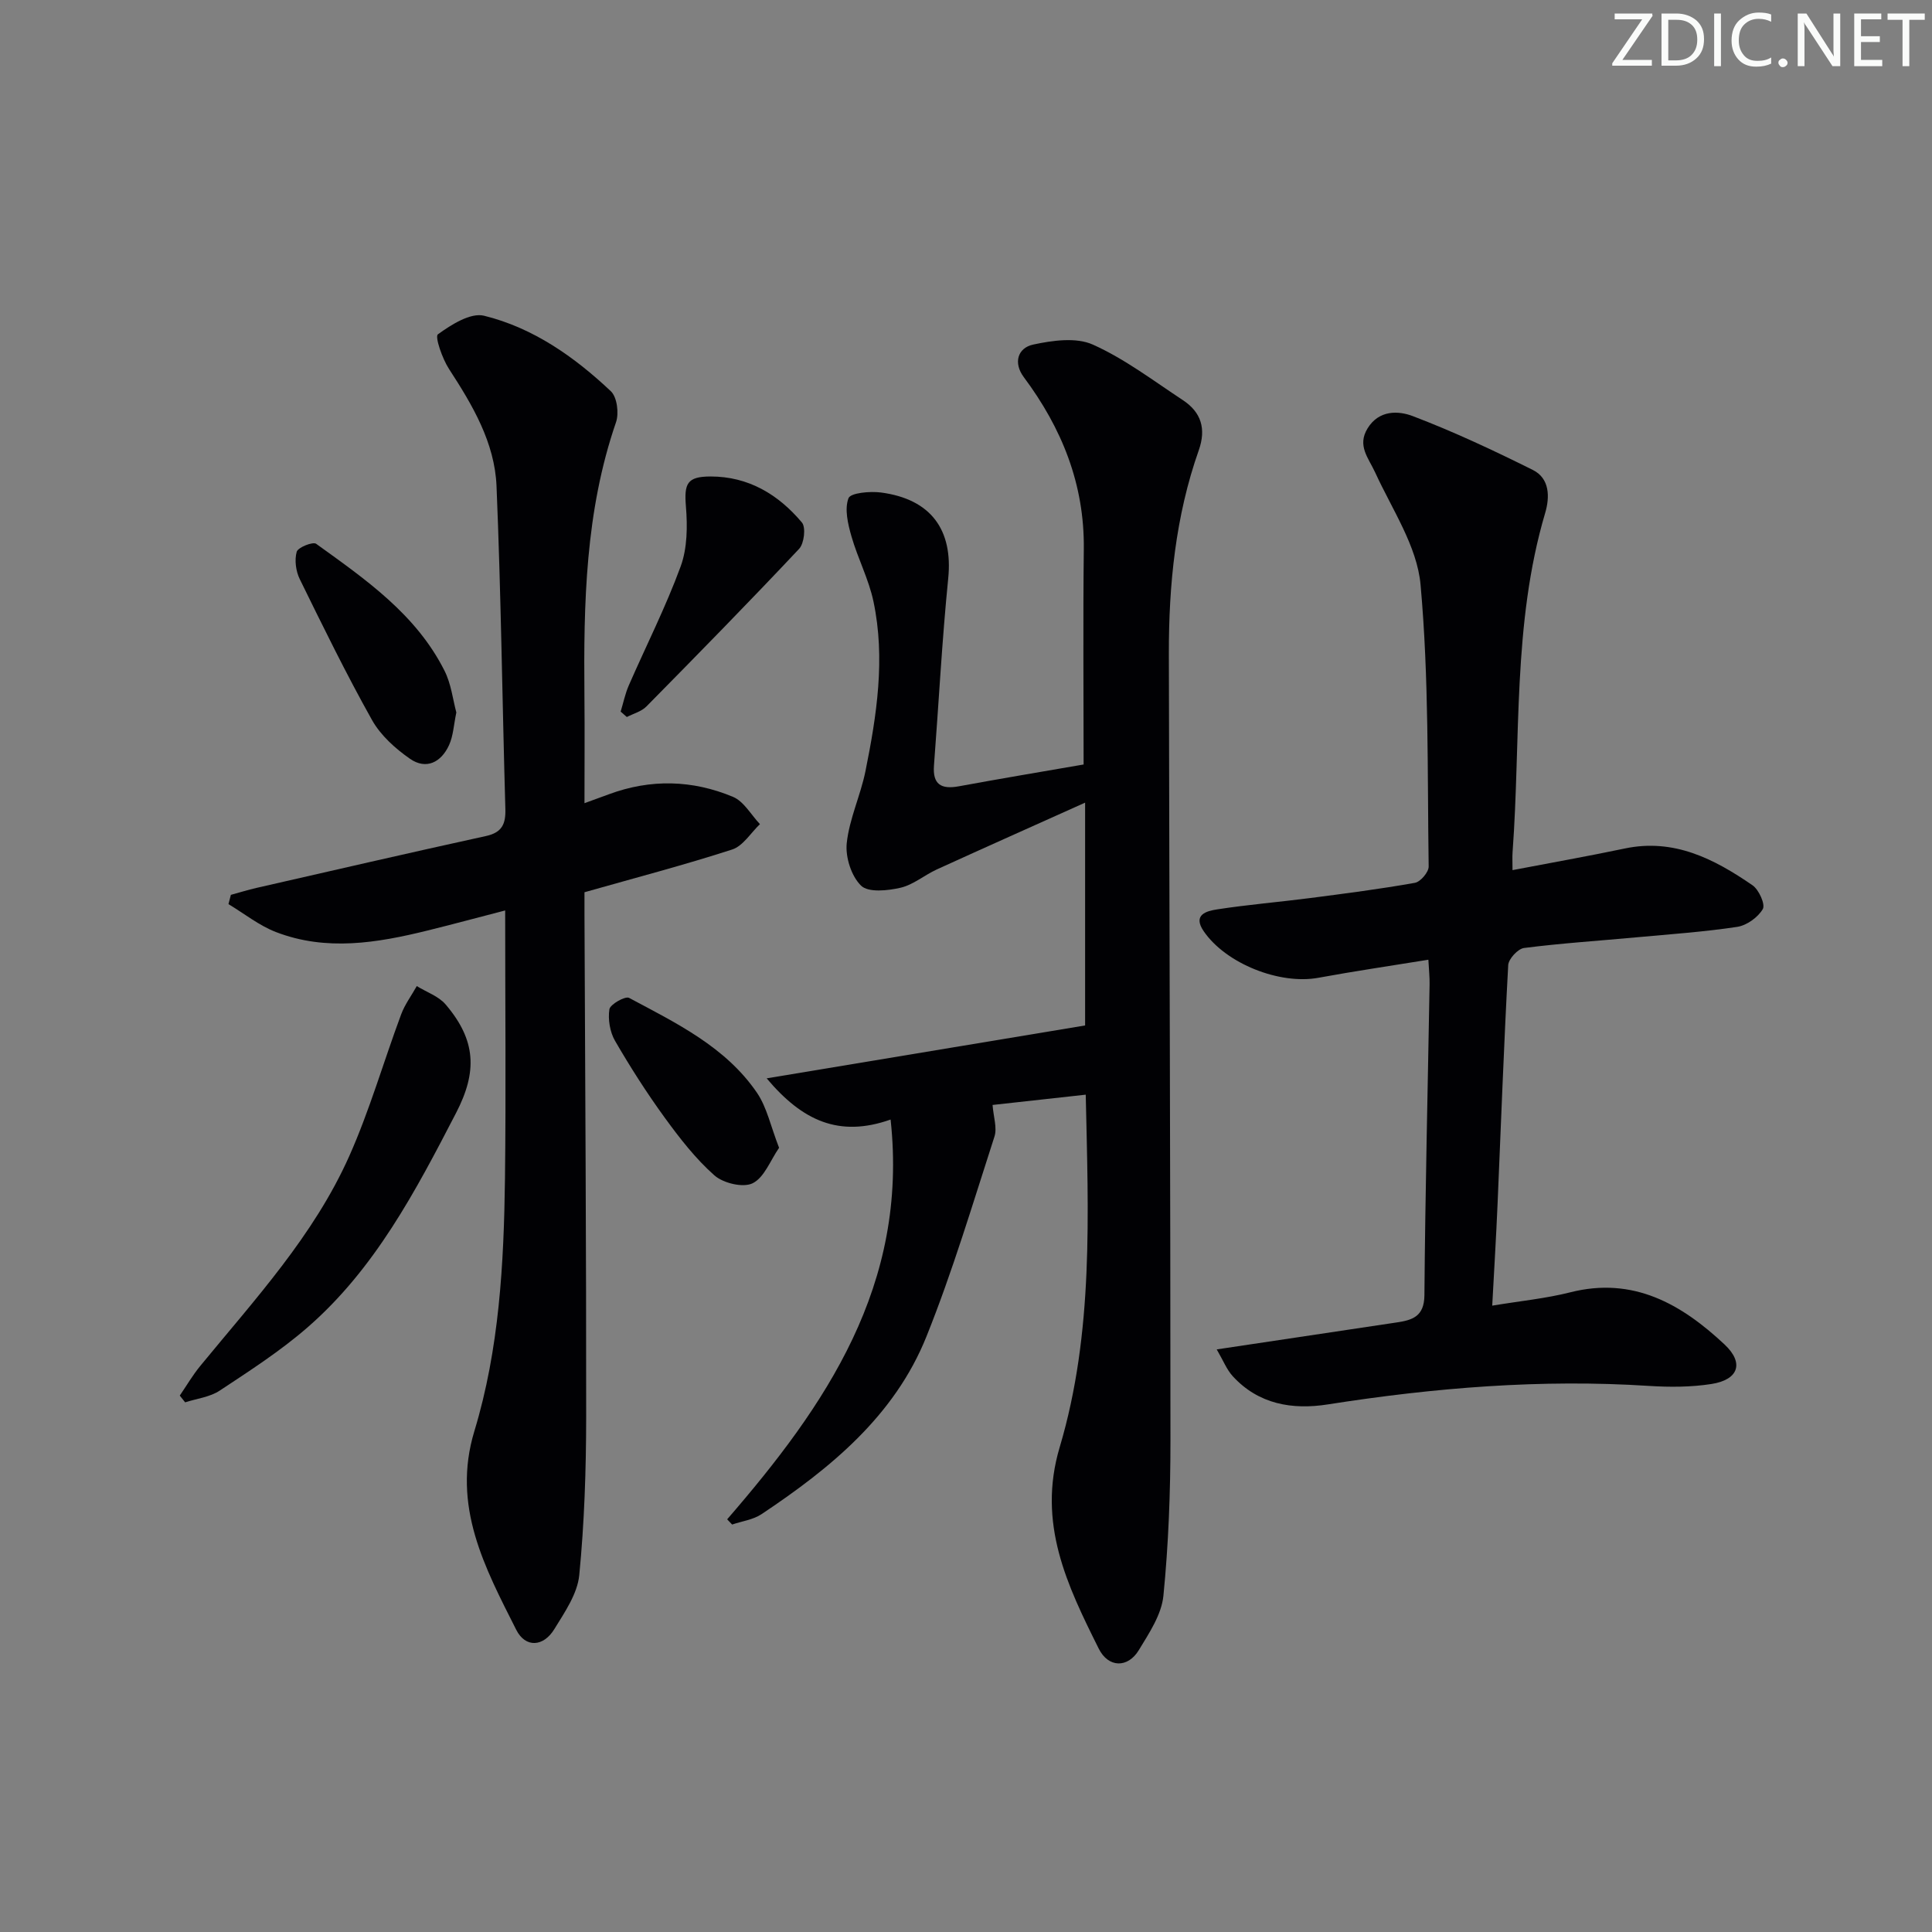 <svg enable-background="new 0 0 400 400" viewBox="0 0 400 400" xmlns="http://www.w3.org/2000/svg"><rect x="0" y="0" width="400" height="400" fill="#808080" stroke="none"/><g fill="#fafbfa"><path d="m342.2 3.2-6.3 9.2h6.1v1.2h-8.2v-.5l6.2-9.1h-5.7v-1.2h7.8v.4z"/><path d="m344 13.7v-10.9h3.1c1.6 0 3 .5 4.1 1.4 1.1 1 1.6 2.2 1.6 3.9s-.5 3-1.6 4-2.5 1.5-4.2 1.5h-3zm1.4-9.6v8.4h1.6c1.4 0 2.5-.4 3.2-1.1.8-.8 1.2-1.8 1.2-3.2s-.4-2.4-1.2-3.1-1.8-1-3.1-1z"/><path d="m356.3 2.8v10.9h-1.4v-10.9z"/><path d="m366.6 13.2c-.8.4-1.8.6-3 .6-1.6 0-2.8-.5-3.7-1.5s-1.4-2.3-1.4-3.9c0-1.7.5-3.2 1.6-4.2s2.4-1.6 4-1.6c1 0 1.9.1 2.6.4v1.5c-.8-.4-1.6-.6-2.6-.6-1.2 0-2.2.4-3 1.2s-1.1 1.9-1.1 3.3c0 1.3.4 2.3 1.1 3.1s1.6 1.1 2.8 1.1c1.1 0 2-.2 2.8-.7v1.3z"/><path d="m368.2 13c0-.3.1-.5.3-.6.2-.2.4-.3.6-.3.3 0 .5.1.7.3s.3.4.3.6-.1.5-.3.6c-.2.2-.4.3-.7.3s-.5-.1-.6-.3c-.2-.2-.3-.4-.3-.6z"/><path d="m381.1 13.7h-1.7l-5.5-8.4c-.2-.2-.3-.5-.4-.7 0 .2.1.8.1 1.5v7.6h-1.4v-10.9h1.8l5.3 8.3c.3.4.4.6.4.8 0-.3-.1-.8-.1-1.6v-7.5h1.4v10.9z"/><path d="m389.7 13.7h-5.8v-10.9h5.6v1.2h-4.2v3.5h3.9v1.2h-3.9v3.7h4.4z"/><path d="m398.4 4.1h-3.1v9.6h-1.4v-9.6h-3.1v-1.3h7.7v1.3z"/></g><path d="m150.55 314.56c20.42-23.59 37.56-48.47 33.84-82.77-10.68 3.77-18.28.25-25.66-8.53 22.66-3.76 44.05-7.31 65.93-10.95 0-14.21 0-29.44 0-46.13-10.59 4.76-20.67 9.25-30.71 13.83-2.56 1.17-4.86 3.18-7.52 3.79-2.65.61-6.65 1.03-8.15-.43-2.02-1.96-3.28-5.92-2.97-8.82.54-5.04 2.85-9.85 3.87-14.87 2.34-11.6 4.15-23.32 1.67-35.11-.97-4.63-3.26-8.96-4.57-13.54-.73-2.55-1.46-5.63-.61-7.88.43-1.12 4.48-1.48 6.75-1.18 10.38 1.38 14.9 7.78 13.9 17.76-1.29 12.89-1.96 25.84-2.95 38.75-.3 3.93 1.48 4.98 5.12 4.32 8.62-1.59 17.26-3.03 25.86-4.52 0-14.74-.13-29.68.04-44.62.15-13.41-4.54-25-12.42-35.57-2.21-2.96-1.28-6.06 1.94-6.75 3.99-.86 8.88-1.55 12.34 0 6.6 2.95 12.52 7.47 18.63 11.49 3.8 2.5 4.89 5.92 3.31 10.4-4.81 13.64-6.22 27.83-6.19 42.18.1 54.27.33 108.55.33 162.82 0 10.73-.4 21.5-1.46 32.17-.39 3.89-2.95 7.72-5.09 11.24-2.27 3.75-6.31 3.69-8.3-.31-6.53-13.09-12.78-25.95-8.08-41.71 7.06-23.72 5.92-48.3 5.39-72.98-6.68.74-13.03 1.44-19.29 2.13.19 2.5.98 4.75.39 6.55-4.49 13.88-8.66 27.9-14.09 41.42-6.59 16.4-19.84 27.22-34.13 36.75-1.74 1.16-4.05 1.45-6.09 2.15-.33-.35-.68-.71-1.03-1.08z" fill="#010104"/><path d="m251.91 279.38c13.31-1.99 25.28-3.79 37.25-5.58 3.26-.49 5.71-1.22 5.75-5.63.17-21.47.7-42.94 1.07-64.4.03-1.46-.14-2.92-.25-5.07-7.82 1.27-15.33 2.37-22.78 3.74-7.99 1.47-19.11-2.9-23.73-9.63-2.37-3.45.62-4.2 2.76-4.53 6.4-.99 12.87-1.52 19.29-2.35 7.24-.94 14.49-1.87 21.67-3.15 1.16-.21 2.86-2.21 2.85-3.37-.28-19.47.07-39.01-1.68-58.36-.72-7.98-5.91-15.61-9.4-23.24-1.38-3.01-3.77-5.53-1.57-9.12 2.36-3.85 6.4-3.67 9.36-2.54 8.48 3.23 16.73 7.1 24.86 11.15 3.53 1.76 3.52 5.65 2.55 8.91-6.8 22.99-5.02 46.79-6.75 70.25-.07.96-.01 1.93-.01 3.69 8.08-1.55 15.69-2.89 23.25-4.48 10.19-2.14 18.52 2.17 26.43 7.61 1.33.91 2.7 3.97 2.14 4.93-1 1.72-3.33 3.39-5.31 3.69-6.89 1.04-13.87 1.52-20.82 2.16-7.77.72-15.57 1.22-23.3 2.21-1.27.16-3.21 2.26-3.28 3.55-.9 16.44-1.49 32.89-2.2 49.34-.29 6.77-.7 13.53-1.11 21.16 5.84-.97 11.1-1.48 16.16-2.76 13.06-3.31 23.02 2.45 31.92 10.78 4.13 3.86 2.91 7.32-2.68 8.2-4.23.66-8.63.67-12.92.4-22.35-1.45-44.47.37-66.53 3.83-7.32 1.15-14.34-.01-19.68-5.85-1.25-1.37-1.95-3.21-3.31-5.54z" fill="#010104"/><path d="m104.59 188.5c-5.91 1.53-10.99 2.9-16.09 4.16-10.43 2.57-20.95 4.33-31.37.31-3.5-1.35-6.56-3.82-9.83-5.78.17-.64.33-1.28.5-1.92 1.77-.48 3.52-1.03 5.31-1.44 15.83-3.61 31.65-7.27 47.51-10.74 3.33-.73 4.1-2.5 4.01-5.61-.64-22.28-.9-44.58-1.83-66.85-.38-9-4.96-16.74-9.82-24.21-1.4-2.14-2.98-6.72-2.32-7.2 2.76-2 6.76-4.54 9.56-3.85 10.16 2.5 18.69 8.5 26.25 15.63 1.29 1.22 1.71 4.56 1.07 6.42-6.36 18.44-6.72 37.52-6.54 56.69.07 7.15.01 14.3.01 22.18 2.04-.75 3.54-1.29 5.04-1.84 8.64-3.21 17.32-2.98 25.71.53 2.25.94 3.74 3.72 5.58 5.65-1.9 1.8-3.5 4.52-5.75 5.25-9.91 3.21-20.01 5.85-30.58 8.85 0 1.47-.01 3.1 0 4.72.14 34.66.38 69.31.35 103.97-.01 10.9-.37 21.85-1.43 32.69-.38 3.87-3.01 7.68-5.16 11.18-2.27 3.71-5.99 3.91-7.89.14-6.49-12.87-13.38-25.61-8.67-41.12 5.16-16.99 6.11-34.66 6.34-52.3.22-18.14.04-36.29.04-55.51z" fill="#010104"/><path d="m37.22 288.94c1.41-2.06 2.68-4.24 4.26-6.16 11.29-13.76 23.48-26.95 30.82-43.4 4.23-9.49 7.11-19.57 10.74-29.33.77-2.08 2.15-3.93 3.25-5.89 2.02 1.25 4.52 2.09 5.98 3.81 6.31 7.41 6.59 13.9 2.15 22.46-8.36 16.15-16.8 32.27-30.77 44.41-5.61 4.88-11.94 8.96-18.16 13.07-2.03 1.35-4.76 1.65-7.16 2.43-.38-.46-.74-.93-1.11-1.4z" fill="#010104"/><path d="m128.5 147.33c.55-1.8.93-3.68 1.67-5.39 3.59-8.22 7.67-16.26 10.75-24.66 1.39-3.79 1.43-8.33 1.09-12.45-.38-4.71.23-6.17 5.09-6.18 7.87-.01 14.06 3.74 18.93 9.53.85 1.01.46 4.34-.58 5.45-10.37 11.03-20.98 21.85-31.61 32.63-1.03 1.05-2.69 1.48-4.06 2.19-.43-.38-.86-.75-1.28-1.12z" fill="#010104"/><path d="m94.48 147.51c-.55 2.62-.64 4.87-1.51 6.76-1.62 3.55-4.73 5.17-8.1 2.82-3.03-2.11-6.06-4.84-7.84-8-5.35-9.54-10.16-19.39-14.98-29.21-.8-1.64-1.1-3.94-.62-5.64.26-.91 3.35-2.14 4.03-1.65 10.22 7.37 20.71 14.6 26.58 26.3 1.37 2.71 1.72 5.95 2.44 8.62z" fill="#010104"/><path d="m161.3 237.64c-1.8 2.59-3.05 6.14-5.47 7.34-1.97.98-6.09-.01-7.92-1.63-3.91-3.46-7.21-7.72-10.3-11.97-3.7-5.09-7.11-10.43-10.27-15.88-1.07-1.84-1.49-4.45-1.17-6.54.16-1.03 3.28-2.78 4.07-2.36 9.79 5.23 19.98 10.13 26.48 19.64 2.06 3.02 2.83 6.91 4.58 11.4z" fill="#010104"/></svg>